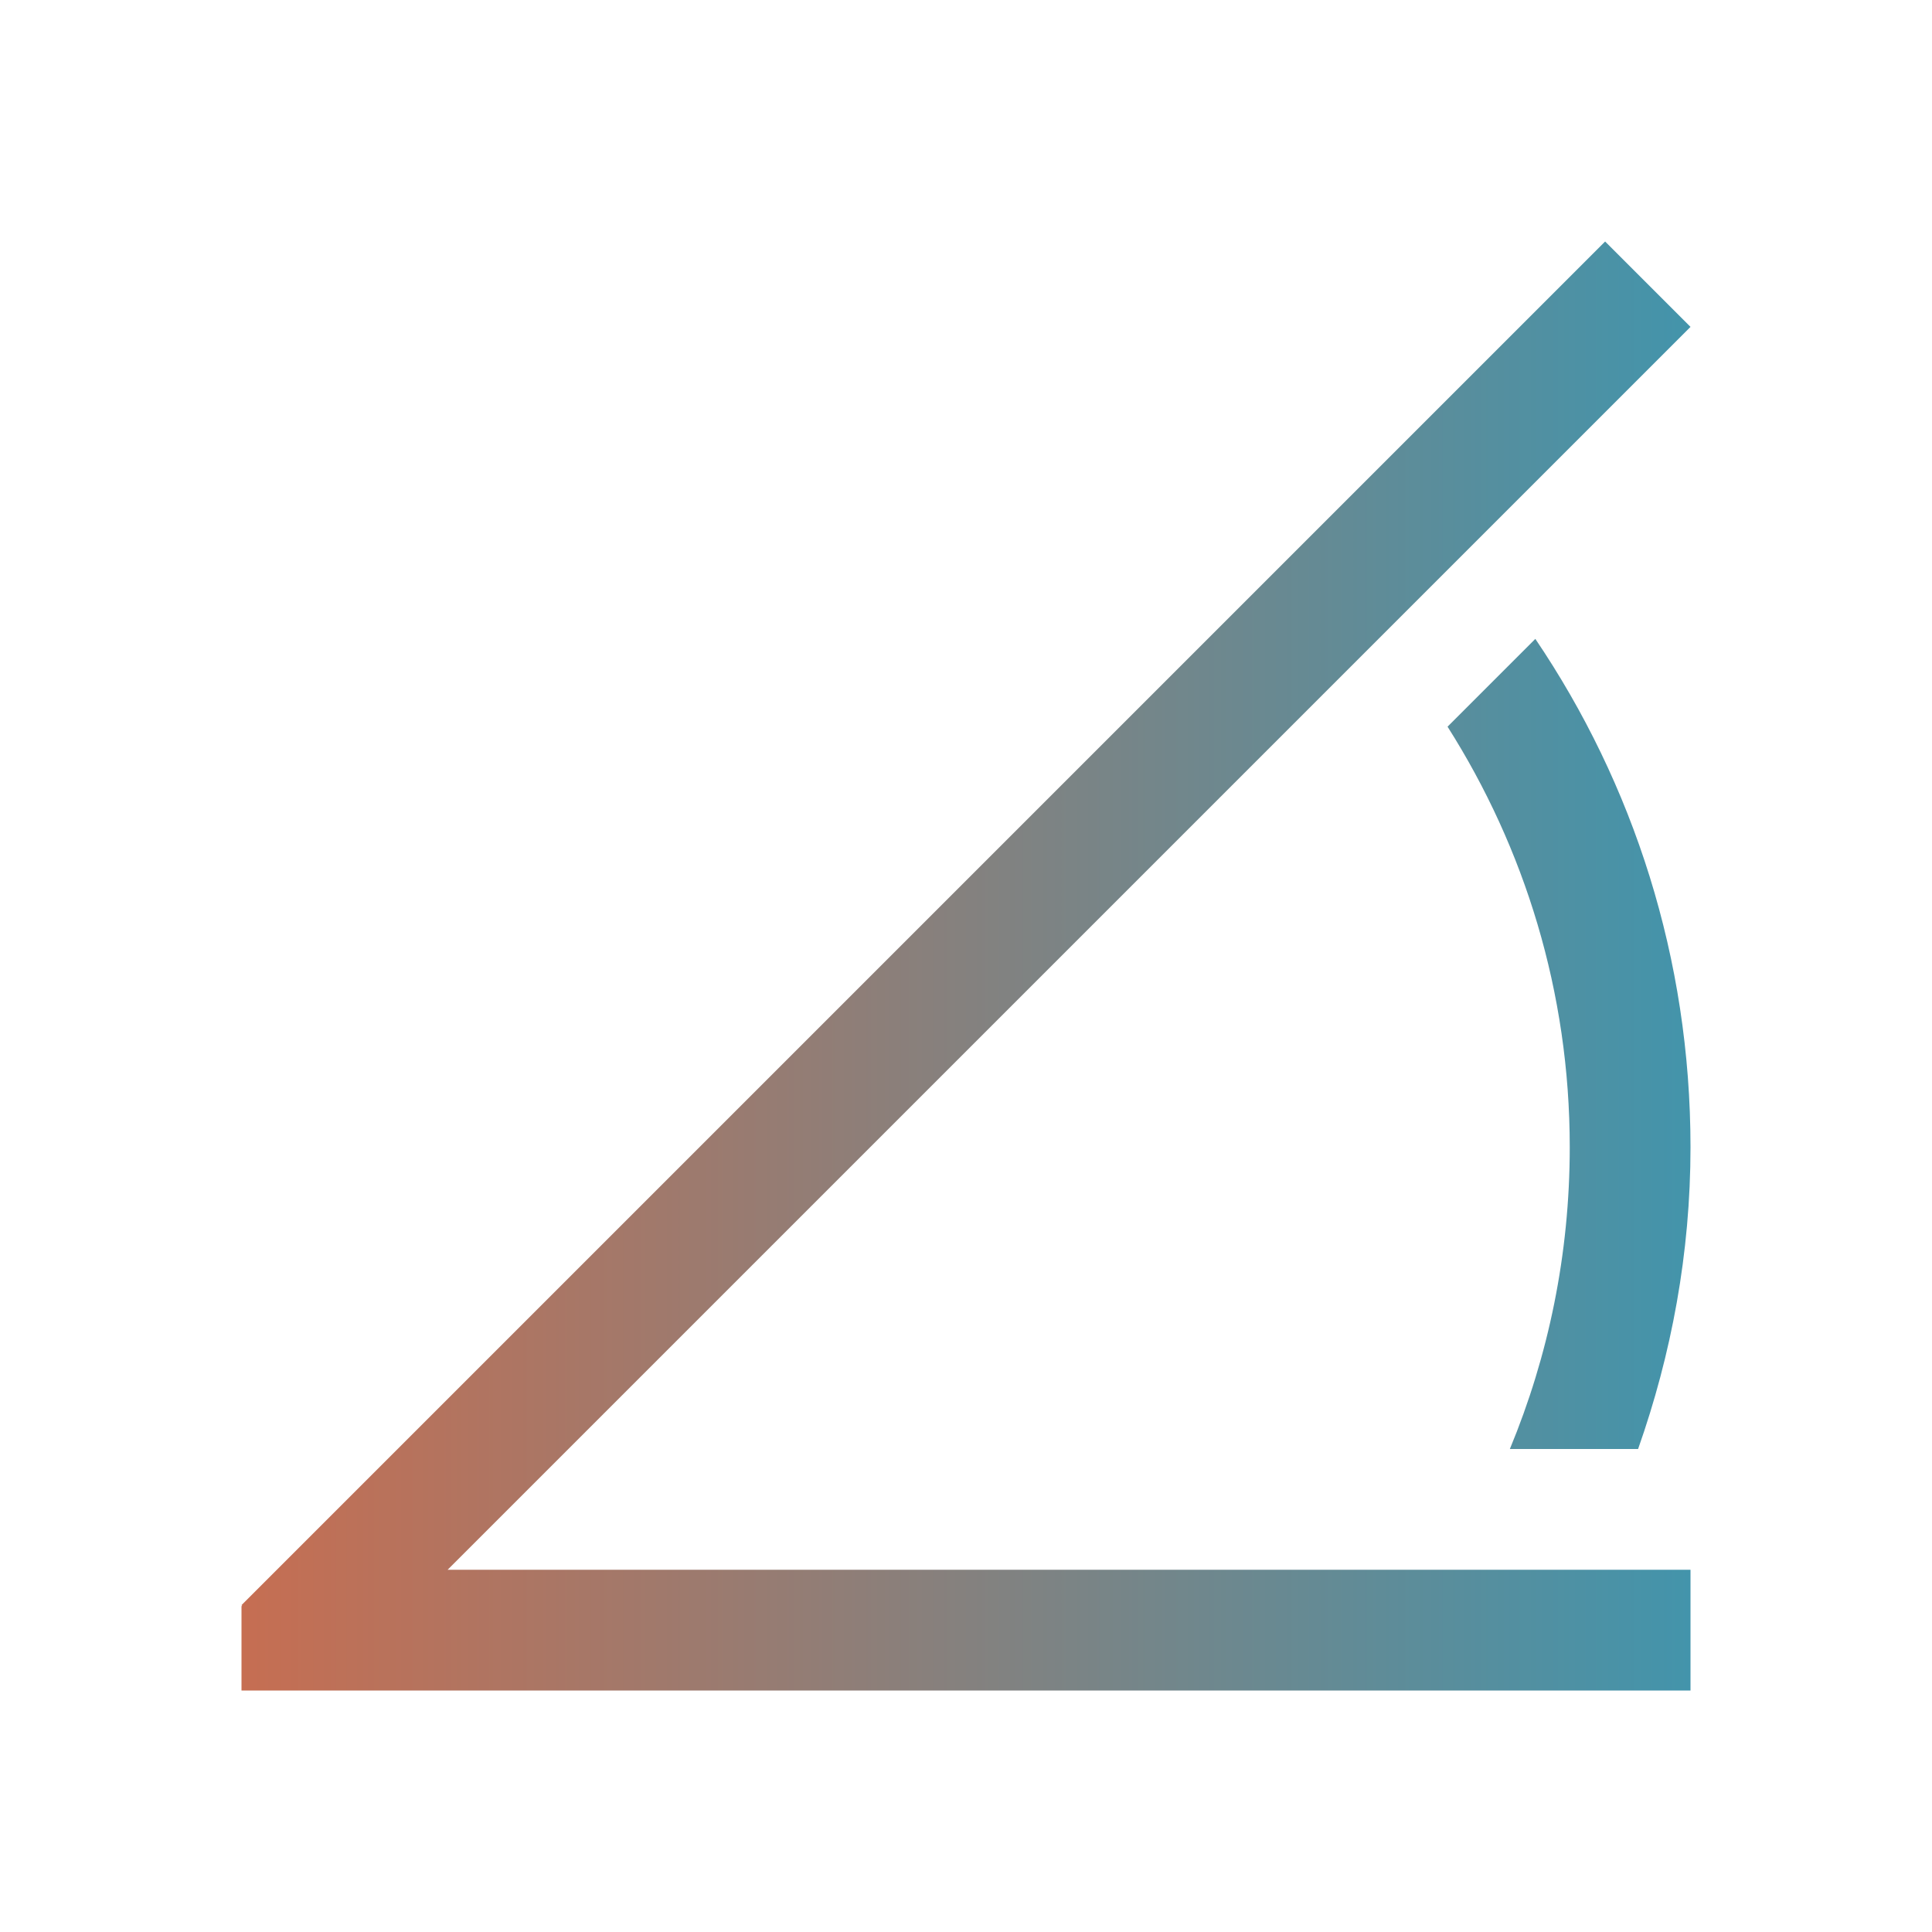 <?xml version="1.0" encoding="UTF-8" standalone="no"?>
<svg
   xmlns:dc="http://purl.org/dc/elements/1.1/"
   xmlns:cc="http://creativecommons.org/ns#"
   xmlns:rdf="http://www.w3.org/1999/02/22-rdf-syntax-ns#"
   xmlns:svg="http://www.w3.org/2000/svg"
   xmlns="http://www.w3.org/2000/svg"
   xmlns:xlink="http://www.w3.org/1999/xlink"
   xmlns:sodipodi="http://sodipodi.sourceforge.net/DTD/sodipodi-0.dtd"
   xmlns:inkscape="http://www.inkscape.org/namespaces/inkscape"
   viewBox="0 0 16 16"
   version="1.1"
   id="svg5"
   sodipodi:docname="folder-templates.svg"
   inkscape:version="1.0.1 (3bc2e813f5, 2020-09-07)">
  <sodipodi:namedview
     pagecolor="#ffffff"
     bordercolor="#666666"
     borderopacity="1"
     objecttolerance="10"
     gridtolerance="10"
     guidetolerance="10"
     inkscape:pageopacity="0"
     inkscape:pageshadow="2"
     inkscape:window-width="1920"
     inkscape:window-height="1013"
     id="namedview7"
     showgrid="false"
     inkscape:zoom="39.25"
     inkscape:cx="8"
     inkscape:cy="8"
     inkscape:window-x="0"
     inkscape:window-y="0"
     inkscape:window-maximized="1"
     inkscape:current-layer="svg5" />
  <defs
     id="defs3051">
    <linearGradient
       inkscape:collect="always"
       id="linearGradient838">
      <stop
         style="stop-color:#c66e52;stop-opacity:1"
         offset="0"
         id="stop834" />
      <stop
         style="stop-color:#4394ab;stop-opacity:1"
         offset="1"
         id="stop836" />
    </linearGradient>
    <style
       type="text/css"
       id="current-color-scheme">
      .ColorScheme-Text {
        color:#eff0f1;
      }
      </style>
    <linearGradient
       inkscape:collect="always"
       xlink:href="#linearGradient838"
       id="linearGradient840"
       x1="2"
       y1="8"
       x2="14"
       y2="8"
       gradientUnits="userSpaceOnUse" />
  </defs>
  <path
     style="fill:url(#linearGradient840);fill-opacity:1;stroke:none"
     d="M 13.293 2 L 2 13.293 L 2.006 13.299 L 2 13.301 L 2 14 L 2.707 14 L 14 14 L 14 13 L 3.707 13 L 14 2.707 L 13.293 2 z M 12.715 5.291 L 11.988 6.018 C 12.626 7.024 13 8.216 13 9.5 C 13 10.387 12.823 11.231 12.504 12 L 13.566 12 C 13.842 11.217 14 10.379 14 9.5 C 14 7.937 13.526 6.49 12.715 5.291 z "
     id="rect3371"
     class="ColorScheme-Text" />
</svg>
